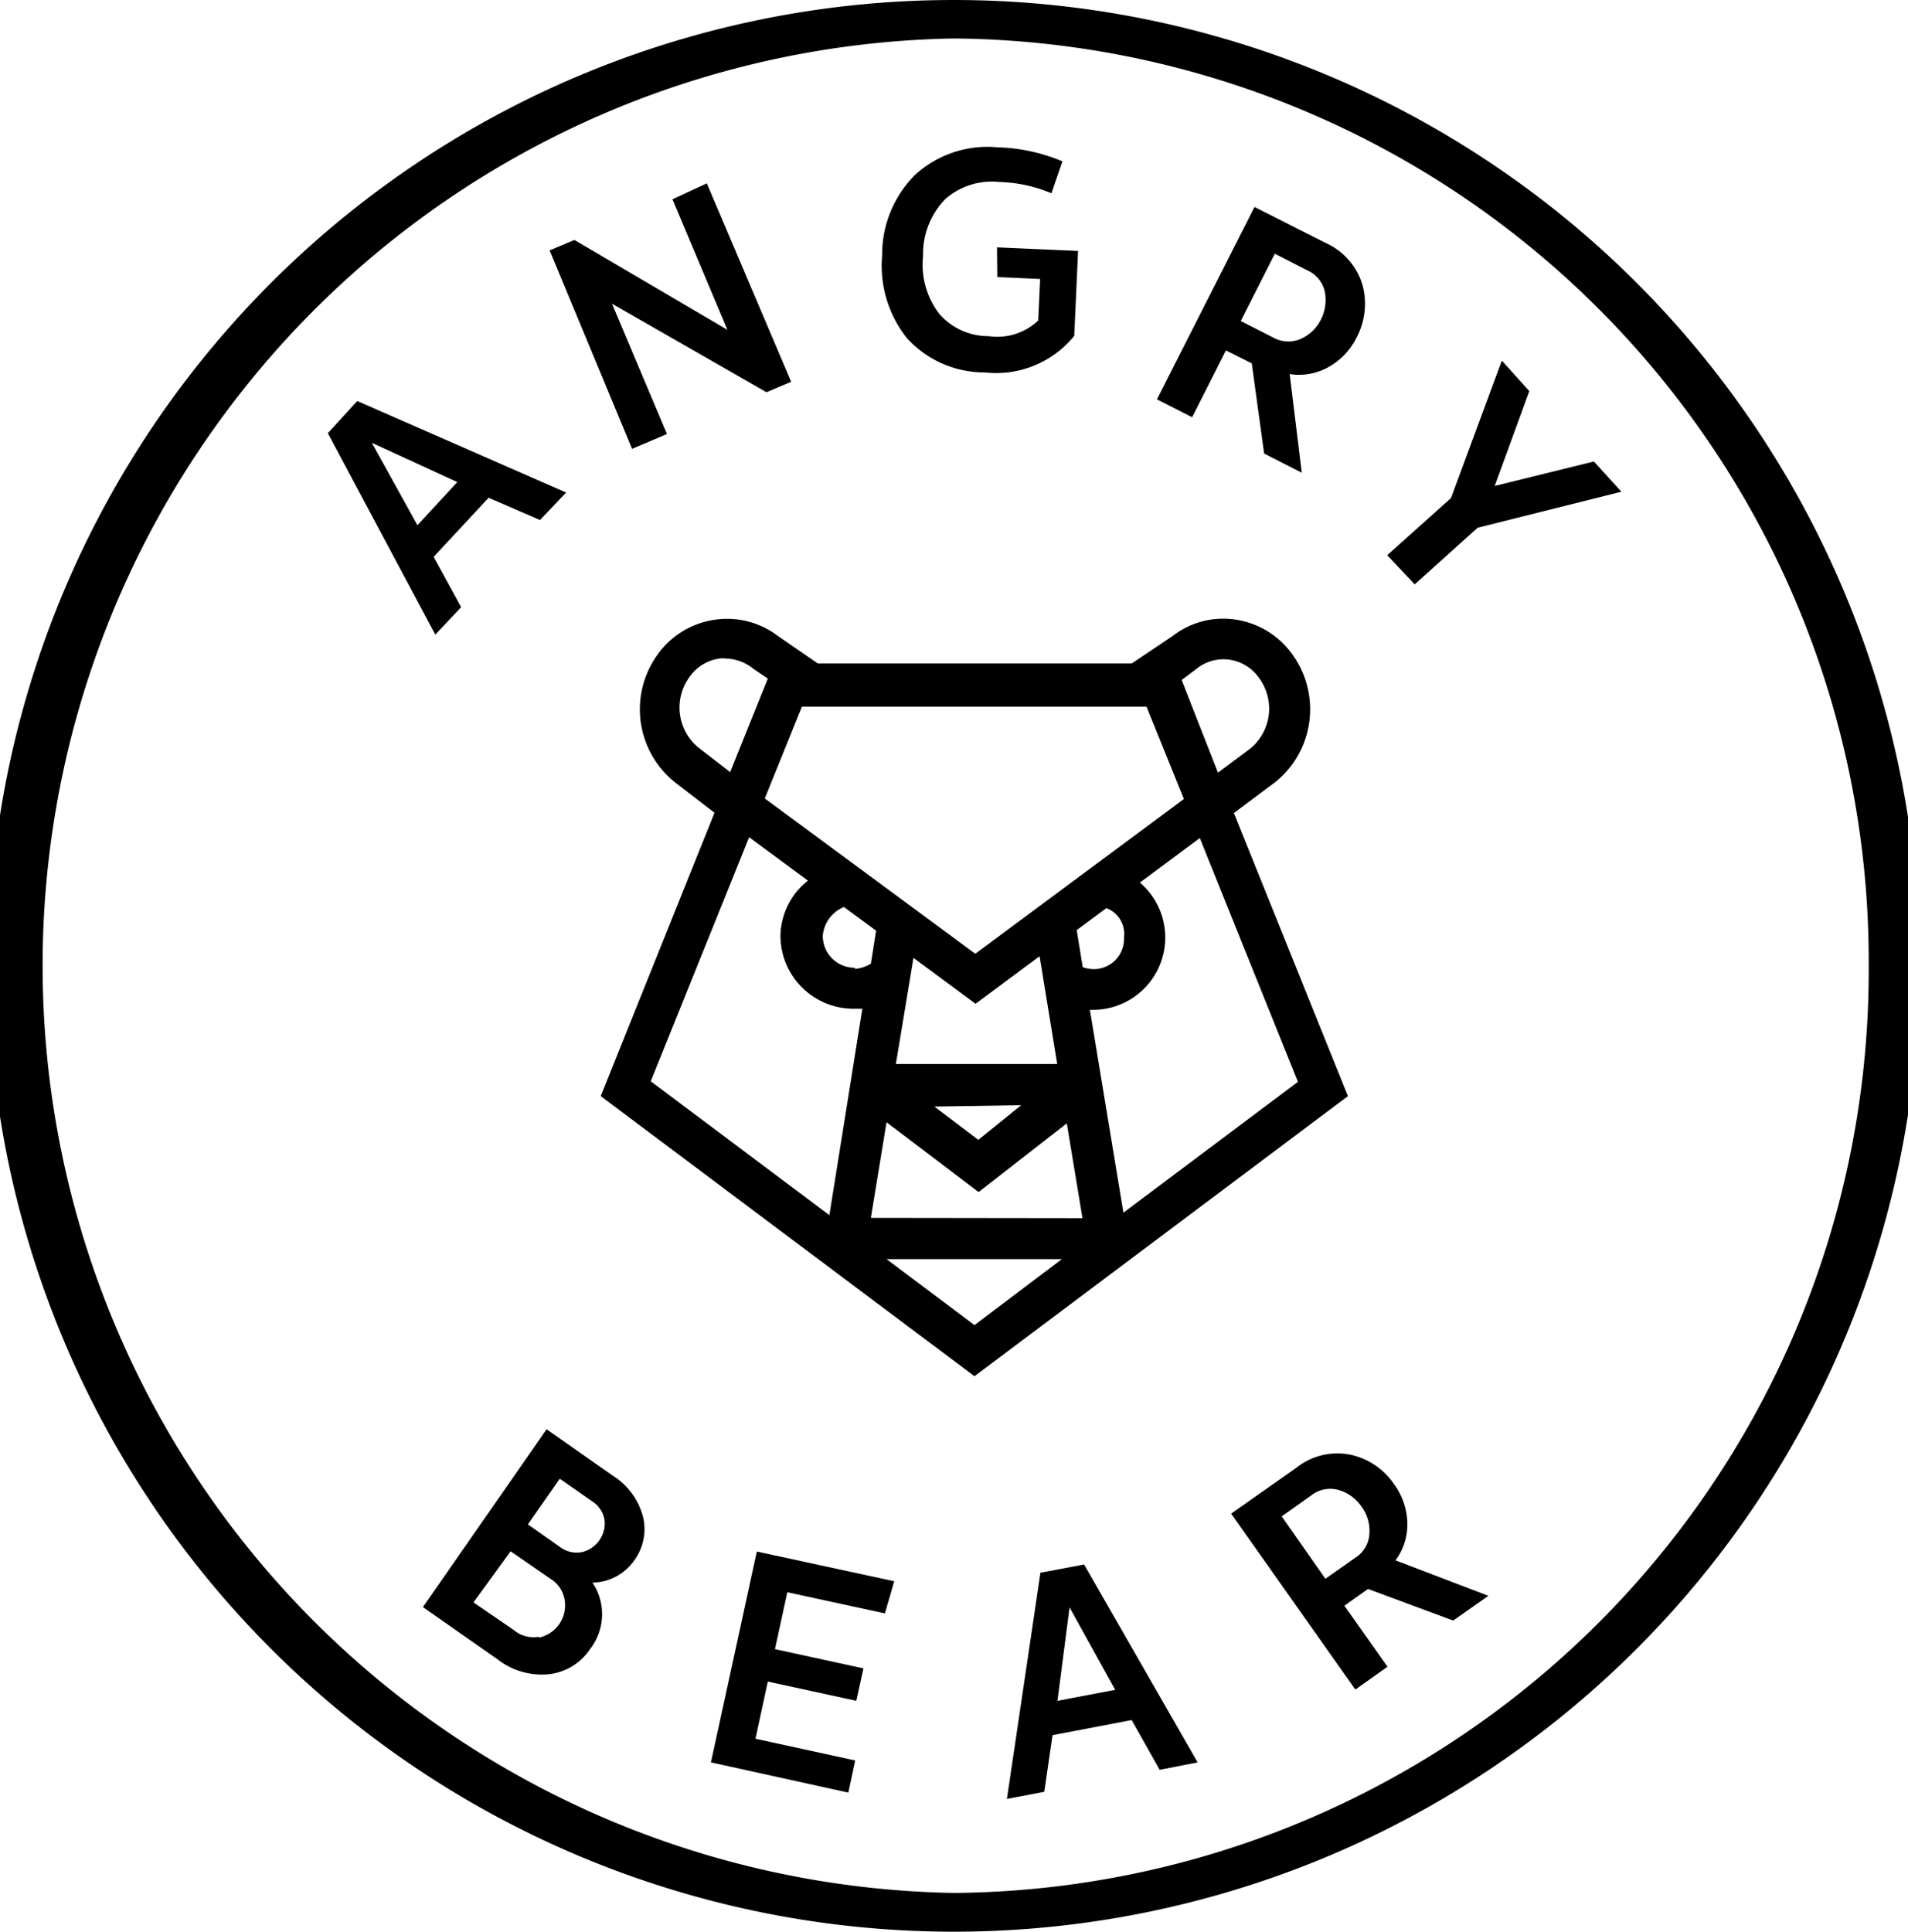 <svg xmlns="http://www.w3.org/2000/svg" viewBox="0 0 69.43 70.28"><title>Asset 5</title><g id="Layer_2" data-name="Layer 2"><g id="Layer_1-2" data-name="Layer 1"><g id="_Group_" data-name="&lt;Group&gt;"><path id="_Compound_Path_" data-name="&lt;Compound Path&gt;" d="M44.9,29.58l1.5-1.12a3.4,3.4,0,0,0,.67-4.59A3.09,3.09,0,0,0,45,22.55a3,3,0,0,0-2.33.59l-1.49,1H29.76l-1.45-1A3.05,3.05,0,0,0,26,22.55a3.09,3.09,0,0,0-2.11,1.32,3.4,3.4,0,0,0,.68,4.6L26,29.57,21.86,39.88l13.6,10.19L49.05,39.88Zm-1.38-5.23A1.56,1.56,0,0,1,44.73,24a1.6,1.6,0,0,1,1.11.7,1.88,1.88,0,0,1-.35,2.54l-1.17.87L43,24.74ZM29.18,25.71H41.72l1.36,3.36L35.49,34.7l-7.66-5.65Zm3.42,13,.64-3.86,2.26,1.67,2.33-1.73.64,3.92Zm4.56,1.5L35.6,41.47,34,40.26Zm-11.73-13a1.88,1.88,0,0,1-.36-2.55,1.6,1.6,0,0,1,1.11-.7.86.86,0,0,1,.23,0,1.64,1.64,0,0,1,1,.37l.53.36-1.37,3.4Zm4.75,17-6.5-4.87,3.58-8.88,2.14,1.58a2.61,2.61,0,0,0-1,2,2.66,2.66,0,0,0,2.67,2.66l.31,0Zm.93-9a1.16,1.16,0,0,1-1.17-1.16A1.24,1.24,0,0,1,30.71,33l1.17.86-.19,1.2A1.28,1.28,0,0,1,31.11,35.25Zm4.35,13-3.2-2.4h6.38Zm-3.77-3.9.57-3.48,3.35,2.54,3.21-2.5.57,3.45Zm7.49-10.47,1.08-.8a1,1,0,0,1,.64,1.06,1.1,1.1,0,0,1-1.1,1.16,1.34,1.34,0,0,1-.4-.07Zm.48,2.9.14,0a2.63,2.63,0,0,0,1.68-4.63l2.18-1.62,3.57,8.87-6.35,4.76Z"/></g><g id="_Group_2" data-name="&lt;Group&gt;"><g id="_Group_3" data-name="&lt;Group&gt;"><g id="_Group_4" data-name="&lt;Group&gt;"><path id="_Compound_Path_2" data-name="&lt;Compound Path&gt;" d="M17.78,18.11l-2,2.15,1,1.83-.94,1-3.91-7.33L13,14.59l7.6,3.33-.95,1Zm-2.59,1,1.45-1.57-3.11-1.43Z"/></g><g id="_Group_5" data-name="&lt;Group&gt;"><path id="_Compound_Path_3" data-name="&lt;Compound Path&gt;" d="M25.72,6.67l3.07,7.22-.9.38-5.62-3.22,2,4.74L23,16.33,20,9.11l.9-.38L26.47,12l-2-4.75Z"/></g><g id="_Group_6" data-name="&lt;Group&gt;"><path id="_Compound_Path_4" data-name="&lt;Compound Path&gt;" d="M39.23,9.13l-.14,3.09a3.66,3.66,0,0,1-3.25,1.33A3.81,3.81,0,0,1,33,12.3a4.23,4.23,0,0,1-.9-3,4.1,4.1,0,0,1,1.2-2.94,3.91,3.91,0,0,1,3-1,6.55,6.55,0,0,1,2.36.51l-.4,1.16a5.31,5.31,0,0,0-1.91-.41,2.57,2.57,0,0,0-1.95.62,2.86,2.86,0,0,0-.81,2.07,2.94,2.94,0,0,0,.59,2.11,2.37,2.37,0,0,0,1.8.81,2.16,2.16,0,0,0,1.8-.57l.07-1.51-1.56-.07L36.28,9Z"/></g><g id="_Group_7" data-name="&lt;Group&gt;"><path id="_Compound_Path_5" data-name="&lt;Compound Path&gt;" d="M45.55,13.22l-.94-.47-1.23,2.43-1.28-.65,3.55-7,2.57,1.3a2.44,2.44,0,0,1,1.36,1.54,2.62,2.62,0,0,1-.21,1.9,2.5,2.5,0,0,1-1,1.07,2.19,2.19,0,0,1-1.44.27l.44,3.59L46,16.5Zm-.4-1.54,1.18.6a1.12,1.12,0,0,0,1,.05,1.5,1.5,0,0,0,.74-.71,1.58,1.58,0,0,0,.14-1,1.11,1.11,0,0,0-.65-.79l-1.17-.6Z"/></g><g id="_Group_8" data-name="&lt;Group&gt;"><path id="_Compound_Path_6" data-name="&lt;Compound Path&gt;" d="M59,17.89,53.77,19.2l-2.29,2.06-1-1.06,2.32-2.08,1.85-5,1,1.11-1.26,3.45L58,16.79Z"/></g></g><g id="_Group_9" data-name="&lt;Group&gt;"><g id="_Group_10" data-name="&lt;Group&gt;"><path id="_Compound_Path_7" data-name="&lt;Compound Path&gt;" d="M21.47,60a2.08,2.08,0,0,1-1.47.91,2.62,2.62,0,0,1-1.91-.55l-2.7-1.89L19.89,52l2.41,1.69a2.52,2.52,0,0,1,1.1,1.5,1.92,1.92,0,0,1-.32,1.58,1.89,1.89,0,0,1-1.52.81A2.06,2.06,0,0,1,21.47,60Zm-1.86-.42a1.2,1.2,0,0,0,.94-1.35,1.11,1.11,0,0,0-.52-.79l-1.45-1L17.23,58.3l1.46,1A1.12,1.12,0,0,0,19.61,59.55ZM22,55.31a1,1,0,0,0-.44-.68l-1.19-.83-1.16,1.66,1.19.84a1,1,0,0,0,.78.17,1.08,1.08,0,0,0,.63-.43A1.06,1.06,0,0,0,22,55.31Z"/></g><g id="_Group_11" data-name="&lt;Group&gt;"><path id="_Compound_Path_8" data-name="&lt;Compound Path&gt;" d="M31.12,64.05l-.25,1.17-5-1.1,1.67-7.67,5,1.08L32.2,58.7l-3.55-.77L28.2,60l3.22.7-.26,1.18-3.22-.7-.45,2.08Z"/></g><g id="_Group_12" data-name="&lt;Group&gt;"><path id="_Compound_Path_9" data-name="&lt;Compound Path&gt;" d="M41.18,62.58l-2.88.55L38,65.19l-1.36.26,1.22-8.23,1.59-.3,4.13,7.2-1.38.27Zm-2.7-.7,2.1-.4-1.66-3Z"/></g><g id="_Group_13" data-name="&lt;Group&gt;"><path id="_Compound_Path_10" data-name="&lt;Compound Path&gt;" d="M49.78,57.81l-.86.61,1.57,2.22-1.17.83-4.52-6.4,2.36-1.66a2.4,2.4,0,0,1,2-.48A2.57,2.57,0,0,1,50.73,54a2.47,2.47,0,0,1,.48,1.37,2.17,2.17,0,0,1-.43,1.4l3.38,1.29-1.28.9Zm-1.55-.37,1.08-.76a1.1,1.1,0,0,0,.52-.87,1.48,1.48,0,0,0-.29-1,1.51,1.51,0,0,0-.83-.6,1.12,1.12,0,0,0-1,.2l-1.07.76Z"/></g></g></g><path id="_Compound_Path_11" data-name="&lt;Compound Path&gt;" d="M34.71,0a35.14,35.14,0,0,0,0,70.28A35.14,35.14,0,0,0,34.71,0ZM68,35.14A33.56,33.56,0,0,1,34.71,68.87a33.74,33.74,0,0,1,0-67.47A33.57,33.57,0,0,1,68,35.14Z"/></g></g></svg>